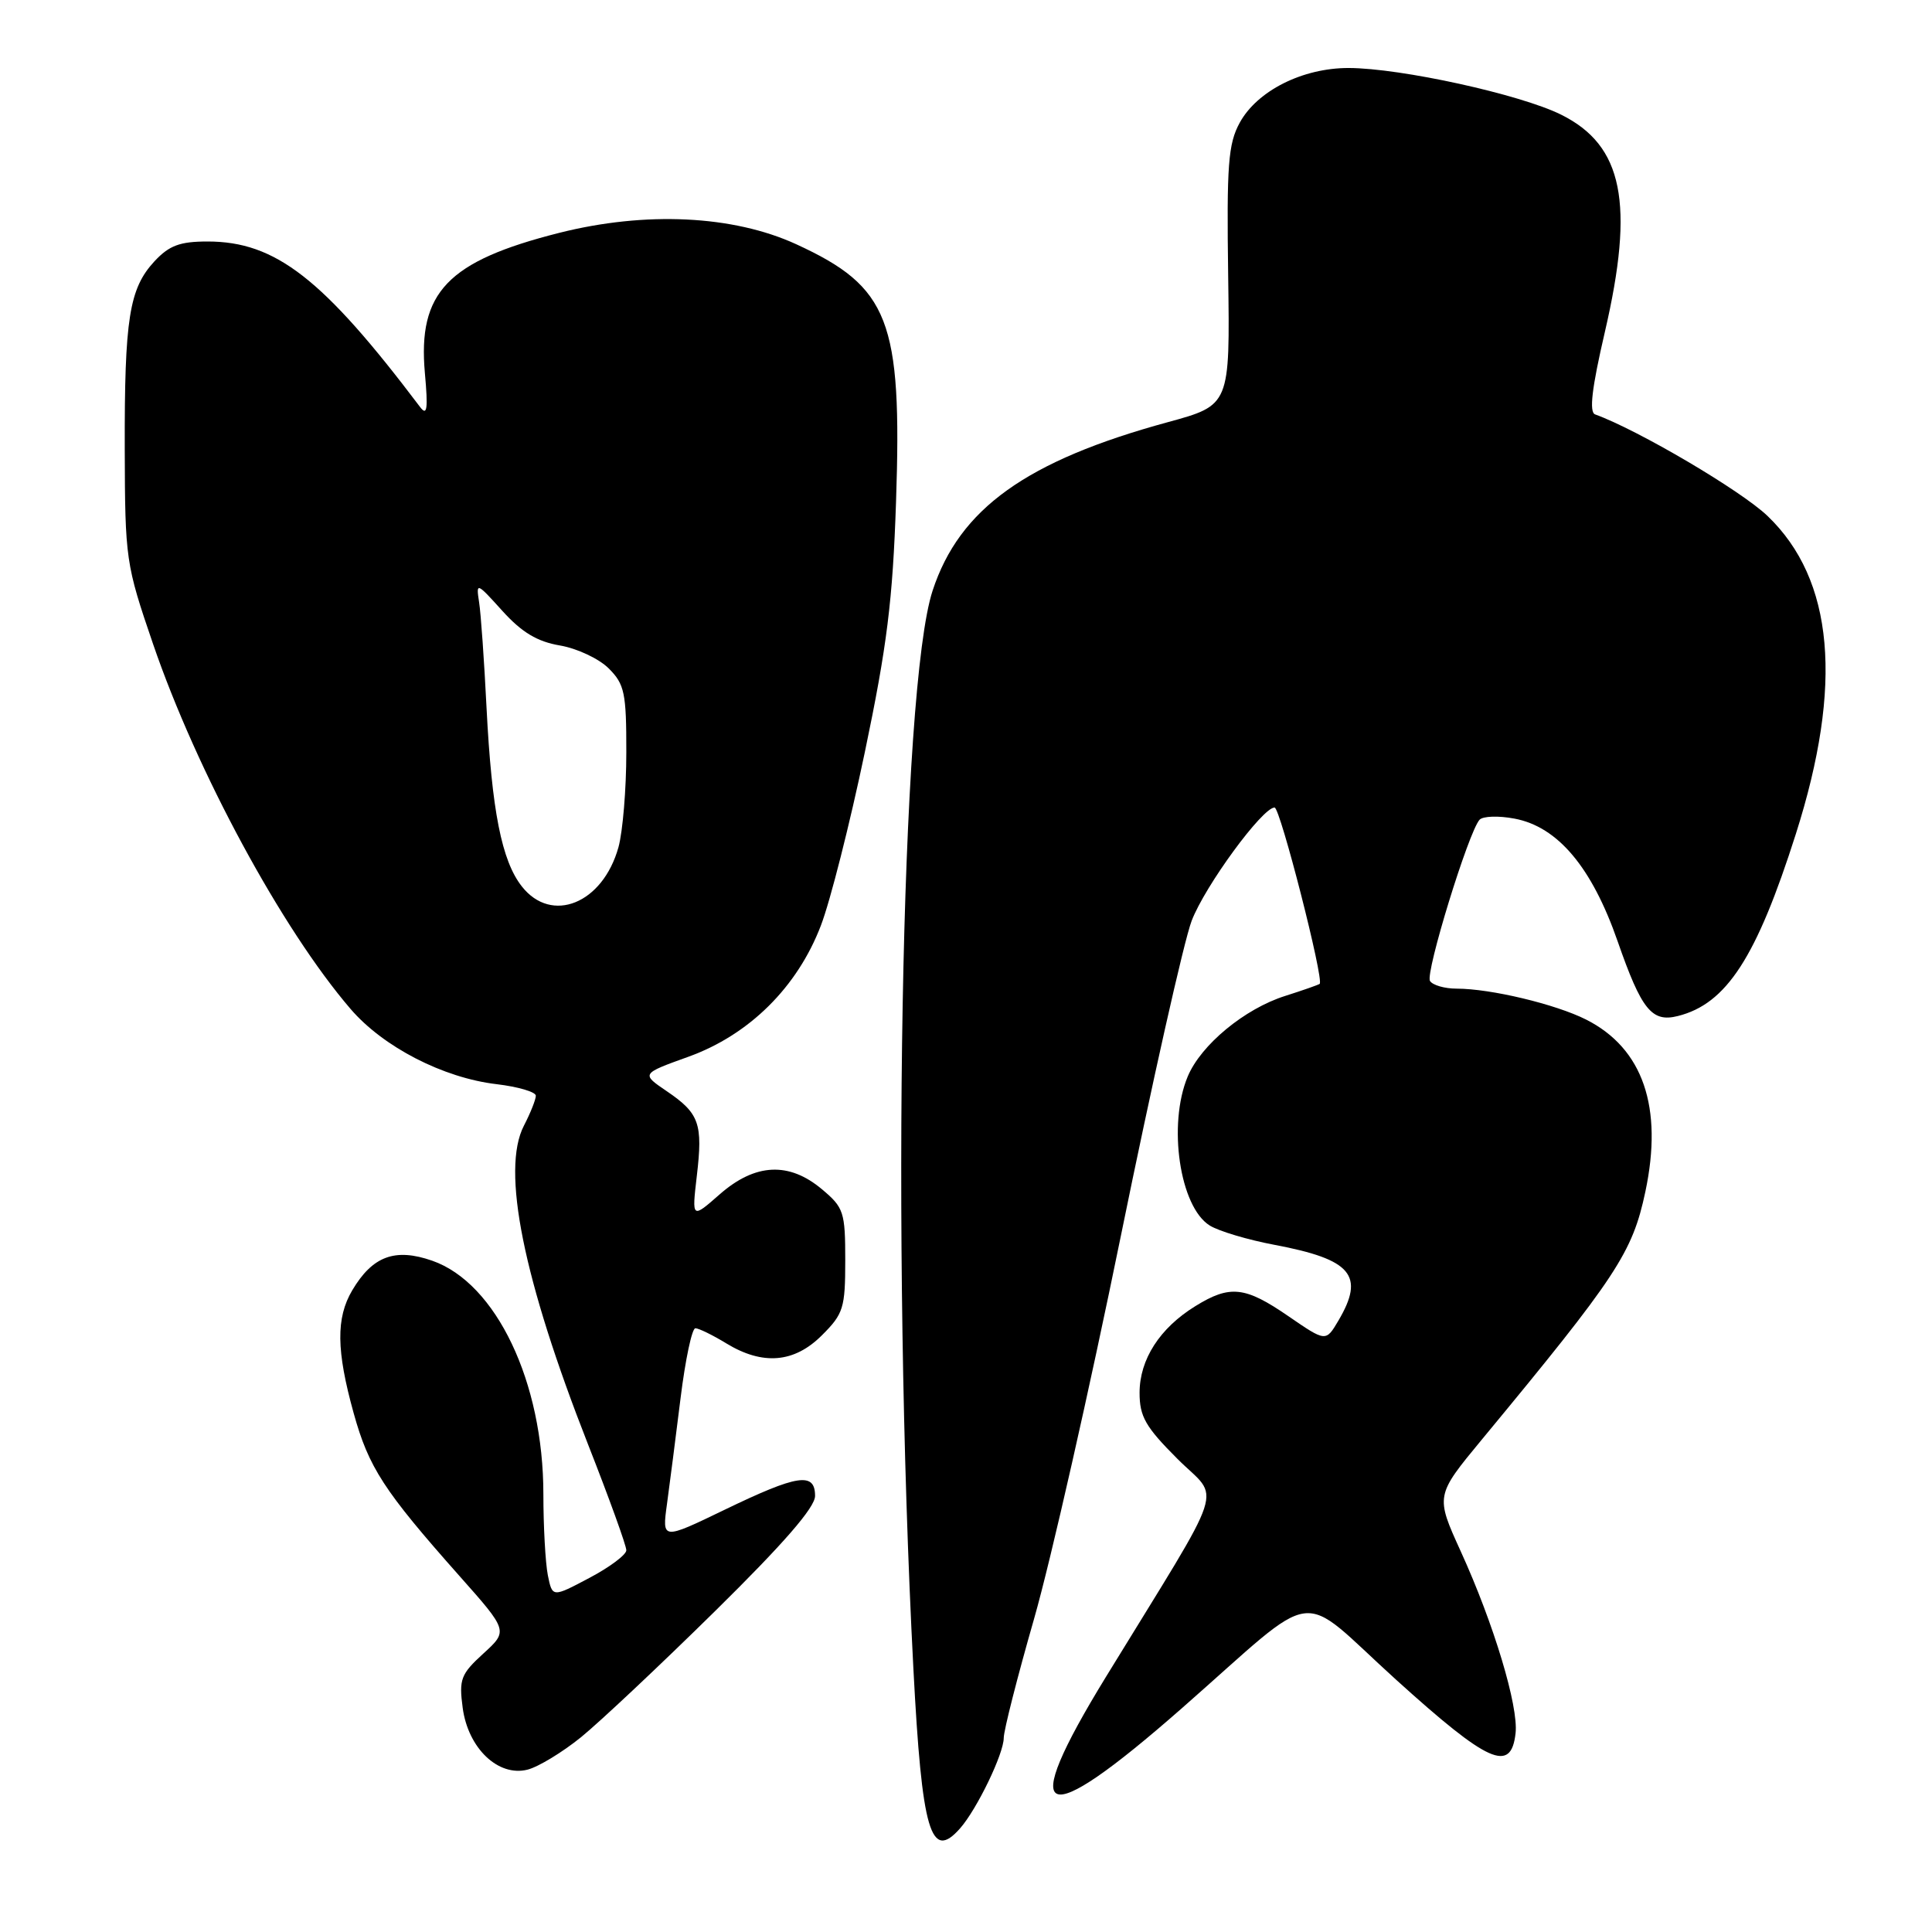 <?xml version="1.0" encoding="UTF-8" standalone="no"?>
<!DOCTYPE svg PUBLIC "-//W3C//DTD SVG 1.1//EN" "http://www.w3.org/Graphics/SVG/1.1/DTD/svg11.dtd" >
<svg xmlns="http://www.w3.org/2000/svg" xmlns:xlink="http://www.w3.org/1999/xlink" version="1.1" viewBox="0 0 256 256">
 <g >
 <path fill="currentColor"
d=" M 127.23 242.25 C 129.46 239.71 133.00 232.38 133.00 230.29 C 133.00 229.30 134.81 222.20 137.02 214.50 C 139.23 206.80 144.40 183.97 148.52 163.76 C 152.64 143.55 156.86 124.76 157.90 122.01 C 159.66 117.40 167.27 107.00 168.89 107.00 C 169.63 107.00 175.49 129.92 174.86 130.37 C 174.66 130.51 172.61 131.23 170.31 131.96 C 164.92 133.66 159.13 138.45 157.38 142.64 C 154.71 149.02 156.32 159.92 160.30 162.39 C 161.51 163.14 165.37 164.29 168.89 164.95 C 179.11 166.88 180.89 168.99 177.34 175.00 C 175.68 177.81 175.68 177.81 170.73 174.41 C 164.98 170.45 162.98 170.23 158.39 173.07 C 153.67 175.98 151.00 180.14 151.00 184.55 C 151.00 187.70 151.78 189.07 156.02 193.31 C 161.73 199.02 162.87 195.56 146.54 222.20 C 134.69 241.53 137.83 242.83 156.58 226.37 C 175.26 209.98 171.61 210.47 185.01 222.59 C 197.24 233.65 200.22 234.98 200.82 229.67 C 201.23 226.11 197.94 215.17 193.56 205.57 C 190.20 198.19 190.20 198.19 196.35 190.75 C 214.27 169.09 216.30 166.00 218.02 157.90 C 220.39 146.72 217.71 138.91 210.17 135.10 C 206.13 133.06 197.52 131.00 193.01 131.00 C 191.42 131.00 189.83 130.54 189.48 129.98 C 188.84 128.93 194.59 110.22 196.05 108.62 C 196.49 108.14 198.57 108.07 200.67 108.47 C 206.41 109.54 210.93 114.91 214.35 124.74 C 217.51 133.81 218.87 135.50 222.32 134.63 C 228.77 133.02 232.75 126.87 237.96 110.50 C 244.25 90.74 243.01 76.81 234.21 68.37 C 230.69 65.00 217.05 56.97 211.36 54.91 C 210.55 54.62 210.92 51.44 212.65 44.00 C 216.61 26.93 215.07 19.27 206.85 15.19 C 201.43 12.50 185.62 9.03 178.71 9.01 C 172.61 9.00 166.59 12.02 164.27 16.26 C 162.74 19.06 162.53 21.83 162.74 36.60 C 162.98 53.69 162.98 53.69 154.74 55.94 C 136.01 61.05 127.14 67.40 123.58 78.25 C 119.36 91.07 118.06 164.19 121.03 221.13 C 122.16 242.76 123.32 246.70 127.23 242.25 Z  M 77.00 230.18 C 79.47 228.17 87.46 220.66 94.75 213.48 C 103.84 204.53 108.00 199.74 108.00 198.22 C 108.00 195.02 105.69 195.38 96.06 200.03 C 87.72 204.06 87.72 204.06 88.38 199.28 C 88.74 196.65 89.55 190.34 90.18 185.25 C 90.81 180.16 91.69 176.00 92.14 176.00 C 92.58 176.00 94.43 176.90 96.23 178.00 C 101.07 180.95 105.25 180.60 108.92 176.92 C 111.76 174.09 112.00 173.31 112.00 167.01 C 112.00 160.61 111.81 160.01 108.92 157.59 C 104.55 153.91 100.07 154.13 95.37 158.25 C 91.67 161.50 91.67 161.50 92.33 155.83 C 93.15 148.88 92.67 147.53 88.35 144.59 C 84.95 142.28 84.95 142.28 91.23 140.02 C 99.27 137.12 105.65 130.81 108.77 122.64 C 110.01 119.42 112.63 109.07 114.60 99.64 C 117.53 85.62 118.29 79.58 118.73 66.47 C 119.54 42.44 117.82 38.02 105.50 32.36 C 97.13 28.52 85.53 27.97 74.08 30.86 C 59.30 34.60 55.34 38.74 56.30 49.44 C 56.73 54.21 56.60 55.17 55.67 53.94 C 42.80 36.89 36.52 32.00 27.50 32.00 C 23.83 32.00 22.42 32.53 20.47 34.62 C 17.12 38.24 16.49 42.19 16.53 59.50 C 16.57 74.15 16.66 74.75 20.28 85.33 C 26.10 102.30 37.37 123.12 46.45 133.69 C 50.78 138.73 58.73 142.83 65.81 143.66 C 68.66 144.00 71.00 144.69 71.00 145.19 C 71.00 145.69 70.29 147.48 69.42 149.16 C 66.40 155.00 69.31 169.48 77.93 191.42 C 80.72 198.52 83.00 204.82 82.99 205.42 C 82.99 206.01 80.78 207.67 78.08 209.09 C 73.19 211.68 73.19 211.68 72.59 208.72 C 72.27 207.09 72.00 202.25 72.00 197.98 C 72.00 183.13 65.75 170.01 57.27 167.05 C 52.34 165.33 49.36 166.44 46.67 170.98 C 44.51 174.64 44.56 178.96 46.86 187.24 C 48.86 194.45 50.84 197.51 60.86 208.80 C 67.34 216.10 67.34 216.10 64.04 219.11 C 61.06 221.83 60.80 222.51 61.31 226.31 C 62.03 231.66 66.02 235.46 69.89 234.49 C 71.32 234.13 74.52 232.19 77.00 230.18 Z  M 69.15 117.46 C 66.47 114.06 65.16 107.39 64.47 93.80 C 64.16 87.58 63.72 81.28 63.48 79.78 C 63.07 77.13 63.15 77.16 66.57 80.95 C 69.15 83.80 71.19 85.02 74.20 85.53 C 76.47 85.92 79.37 87.28 80.66 88.57 C 82.76 90.67 83.00 91.81 82.99 99.70 C 82.99 104.54 82.52 110.19 81.95 112.26 C 79.87 119.73 73.10 122.48 69.15 117.46 Z "/>
</g>
</svg>